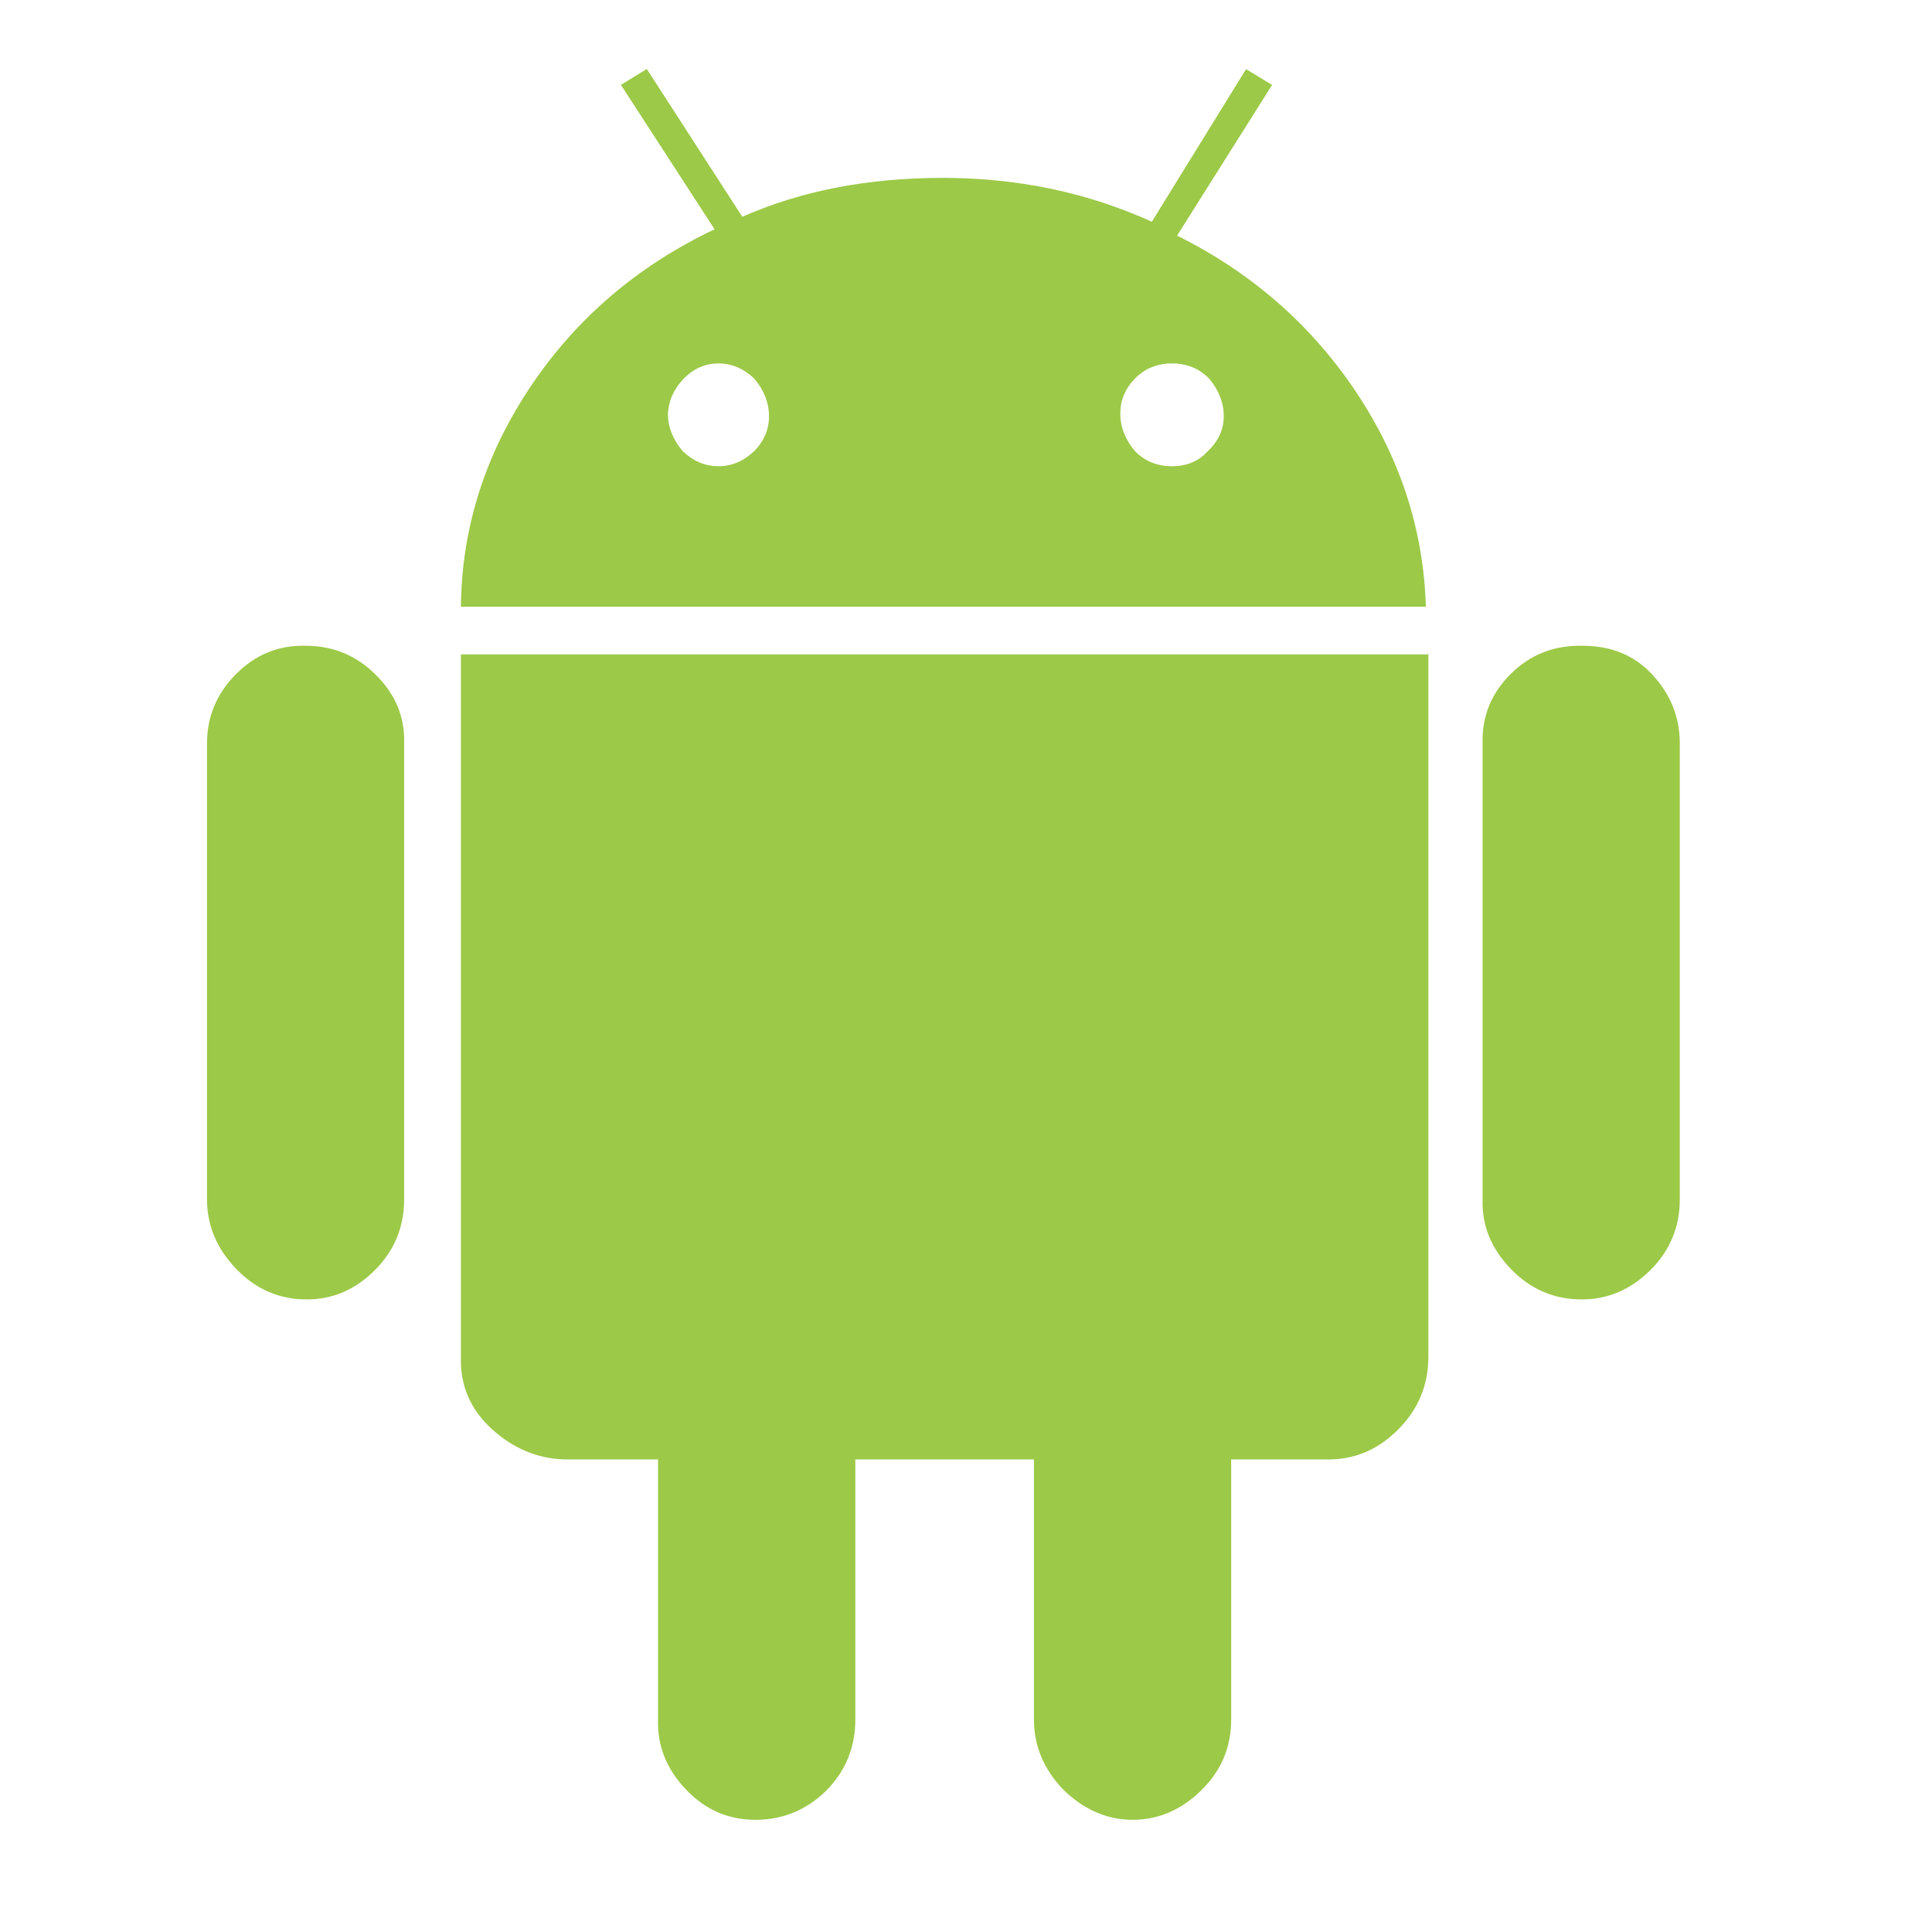 <?xml version="1.0" encoding="UTF-8" standalone="no"?>
<svg width="28px" height="28px" viewBox="0 0 28 28" version="1.1" xmlns="http://www.w3.org/2000/svg" xmlns:xlink="http://www.w3.org/1999/xlink" xmlns:sketch="http://www.bohemiancoding.com/sketch/ns">
    <!-- Generator: Sketch 3.3.3 (12072) - http://www.bohemiancoding.com/sketch -->
    <title>android</title>
    <desc>Created with Sketch.</desc>
    <defs></defs>
    <g id="Page-1" stroke="none" stroke-width="1" fill="none" fill-rule="evenodd" sketch:type="MSPage">
        <g id="android" sketch:type="MSArtboardGroup" fill="#9CC947">
            <path d="M3,10.776 C3,10.387 3.14,10.051 3.423,9.767 C3.706,9.484 4.04,9.349 4.429,9.359 C4.829,9.359 5.17,9.501 5.451,9.785 C5.735,10.068 5.87,10.399 5.857,10.776 L5.857,17.38 C5.857,17.781 5.717,18.124 5.434,18.407 C5.152,18.69 4.823,18.832 4.446,18.832 C4.046,18.832 3.706,18.684 3.423,18.389 C3.14,18.094 3,17.758 3,17.38 L3,10.776 L3,10.776 Z M20.701,9.484 L20.701,19.664 C20.701,20.077 20.552,20.431 20.255,20.726 C19.957,21.022 19.605,21.163 19.201,21.151 L17.843,21.151 L17.843,24.923 C17.843,25.323 17.698,25.666 17.407,25.949 C17.117,26.233 16.786,26.374 16.415,26.374 C16.043,26.374 15.706,26.227 15.404,25.931 C15.125,25.636 14.985,25.3 14.985,24.923 L14.985,21.151 L12.396,21.151 L12.396,24.923 C12.396,25.323 12.255,25.666 11.977,25.949 C11.687,26.233 11.344,26.374 10.95,26.374 C10.554,26.374 10.217,26.227 9.938,25.931 C9.658,25.636 9.526,25.3 9.537,24.923 L9.537,21.151 L8.18,21.151 C7.787,21.139 7.436,20.991 7.126,20.709 C6.816,20.425 6.667,20.077 6.68,19.664 L6.68,9.484 L20.701,9.484 L20.701,9.484 Z M18.436,1.231 L17.059,3.415 C18.125,3.944 18.984,4.69 19.635,5.654 C20.286,6.619 20.63,7.664 20.665,8.793 L6.68,8.793 C6.691,7.653 7.029,6.587 7.692,5.599 C8.355,4.611 9.243,3.852 10.356,3.323 L8.999,1.23 L9.374,1 L10.758,3.142 C11.605,2.767 12.573,2.578 13.664,2.578 C14.754,2.578 15.763,2.791 16.693,3.214 L18.059,1.002 L18.436,1.231 L18.436,1.231 Z M10.413,5.267 C10.222,5.267 10.055,5.34 9.912,5.485 C9.769,5.631 9.691,5.801 9.68,5.995 C9.68,6.188 9.751,6.37 9.895,6.539 C10.049,6.685 10.222,6.757 10.413,6.757 C10.603,6.757 10.775,6.685 10.93,6.539 C11.073,6.394 11.145,6.224 11.145,6.031 C11.145,5.837 11.073,5.655 10.93,5.485 C10.775,5.34 10.603,5.267 10.413,5.267 L10.413,5.267 Z M16.985,5.267 C16.771,5.267 16.593,5.34 16.45,5.485 C16.307,5.631 16.236,5.801 16.236,5.995 C16.236,6.188 16.307,6.37 16.45,6.539 C16.593,6.685 16.771,6.757 16.985,6.757 C17.2,6.757 17.372,6.685 17.504,6.539 C17.658,6.394 17.736,6.224 17.736,6.031 C17.736,5.837 17.665,5.655 17.522,5.485 C17.379,5.34 17.2,5.267 16.985,5.267 L16.985,5.267 Z M22.942,9.359 C23.357,9.359 23.694,9.501 23.954,9.785 C24.214,10.068 24.345,10.399 24.345,10.776 L24.345,17.38 C24.345,17.781 24.203,18.124 23.919,18.407 C23.634,18.69 23.303,18.832 22.925,18.832 C22.522,18.832 22.179,18.684 21.895,18.389 C21.61,18.094 21.475,17.758 21.487,17.38 L21.487,10.776 C21.475,10.387 21.61,10.051 21.895,9.767 C22.179,9.484 22.528,9.349 22.942,9.359 L22.942,9.359 Z" sketch:type="MSShapeGroup"></path>
        </g>
    </g>
</svg>